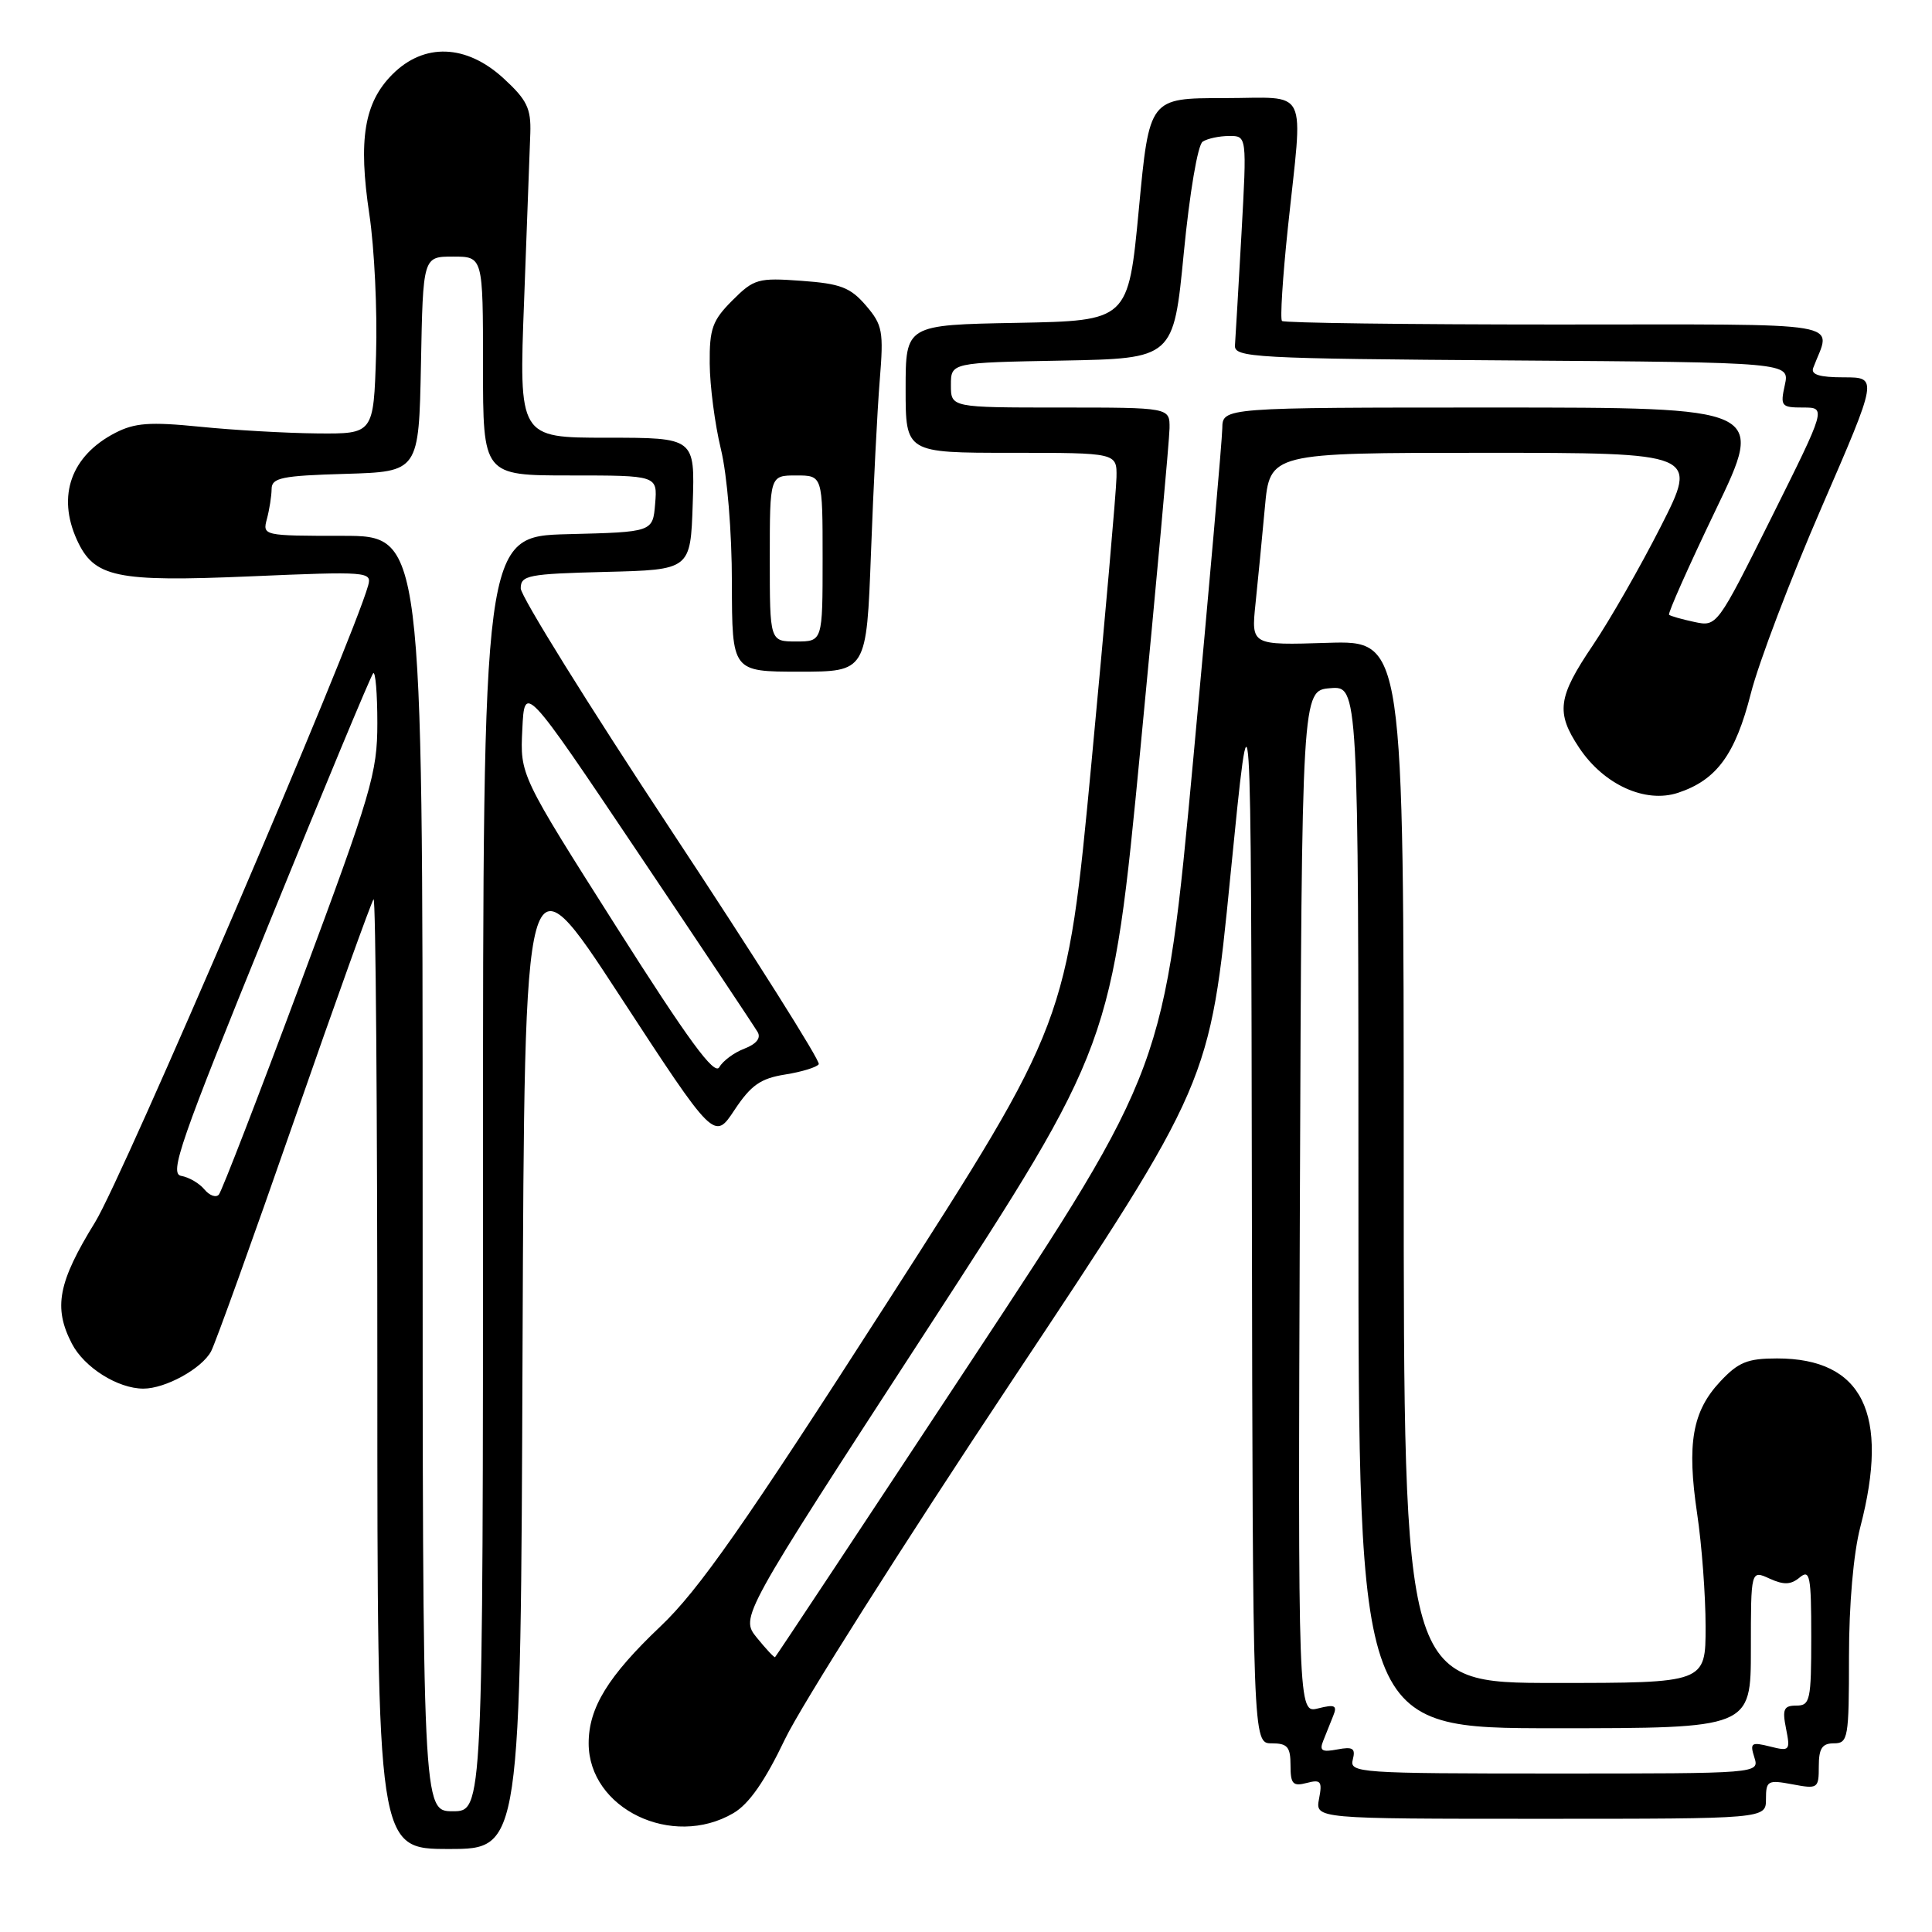 <?xml version="1.0" encoding="UTF-8" standalone="no"?>
<!DOCTYPE svg PUBLIC "-//W3C//DTD SVG 1.1//EN" "http://www.w3.org/Graphics/SVG/1.1/DTD/svg11.dtd" >
<svg xmlns="http://www.w3.org/2000/svg" xmlns:xlink="http://www.w3.org/1999/xlink" version="1.1" viewBox="0 0 256 256">
 <g >
 <path fill="currentColor"
d=" M 69.24 178.80 C 69.50 112.60 69.50 112.60 82.07 131.86 C 94.65 151.13 94.65 151.13 97.33 147.07 C 99.51 143.79 100.77 142.90 104.03 142.38 C 106.24 142.03 108.25 141.41 108.49 141.01 C 108.74 140.62 99.95 126.70 88.97 110.08 C 77.99 93.46 69.00 79.01 69.00 77.96 C 69.00 76.23 69.97 76.04 80.25 75.78 C 91.50 75.50 91.50 75.50 91.79 66.75 C 92.08 58.00 92.08 58.00 80.41 58.00 C 68.75 58.00 68.75 58.00 69.45 39.75 C 69.83 29.71 70.20 19.76 70.27 17.62 C 70.37 14.36 69.82 13.22 66.71 10.37 C 61.78 5.85 56.19 5.65 52.00 9.85 C 48.26 13.59 47.45 18.48 48.94 28.40 C 49.61 32.85 50.01 41.22 49.83 47.00 C 49.50 57.50 49.50 57.50 42.00 57.43 C 37.88 57.39 30.88 56.99 26.46 56.54 C 19.85 55.88 17.85 56.03 15.27 57.36 C 9.43 60.38 7.53 65.68 10.19 71.53 C 12.47 76.53 15.35 77.13 33.17 76.37 C 48.75 75.70 49.30 75.75 48.78 77.59 C 46.62 85.27 16.31 155.95 12.60 161.95 C 7.69 169.91 7.05 173.26 9.52 178.03 C 11.15 181.19 15.61 184.00 19.00 184.00 C 21.93 184.00 26.74 181.35 27.97 179.06 C 28.53 178.01 33.50 164.21 39.00 148.40 C 44.50 132.59 49.23 119.44 49.50 119.16 C 49.78 118.89 50.00 147.09 50.00 181.83 C 50.00 245.00 50.00 245.00 59.49 245.00 C 68.99 245.00 68.99 245.00 69.24 178.80 Z  M 97.18 240.25 C 99.25 239.04 101.35 236.02 104.02 230.44 C 106.14 226.01 119.68 204.63 134.10 182.94 C 160.32 143.50 160.32 143.50 163.04 116.00 C 165.77 88.50 165.77 88.50 165.88 159.75 C 166.00 231.00 166.00 231.00 168.50 231.00 C 170.59 231.00 171.00 231.47 171.00 233.91 C 171.00 236.39 171.31 236.73 173.15 236.25 C 175.02 235.76 175.23 236.03 174.78 238.35 C 174.28 241.00 174.28 241.00 204.14 241.00 C 234.00 241.00 234.00 241.00 234.00 238.39 C 234.00 235.95 234.23 235.82 237.50 236.43 C 240.88 237.07 241.00 236.98 241.00 234.05 C 241.00 231.67 241.44 231.00 243.00 231.00 C 244.88 231.00 245.00 230.33 245.00 219.55 C 245.00 212.60 245.59 205.84 246.50 202.34 C 250.42 187.31 246.81 180.00 235.47 180.00 C 231.55 180.00 230.34 180.49 227.93 183.07 C 224.24 187.02 223.50 191.27 224.88 200.57 C 225.50 204.70 226.00 211.44 226.00 215.54 C 226.00 223.00 226.00 223.00 206.00 223.00 C 186.00 223.00 186.00 223.00 186.00 153.93 C 186.00 84.87 186.00 84.87 175.90 85.18 C 165.79 85.50 165.79 85.50 166.36 80.00 C 166.68 76.97 167.23 71.24 167.60 67.25 C 168.26 60.00 168.26 60.00 196.64 60.00 C 225.02 60.00 225.02 60.00 220.07 69.75 C 217.35 75.11 213.29 82.20 211.06 85.50 C 206.40 92.40 206.13 94.40 209.26 99.10 C 212.52 103.98 218.01 106.48 222.35 105.05 C 227.46 103.36 229.94 99.98 232.00 91.87 C 233.03 87.81 237.24 76.74 241.36 67.25 C 248.84 50.00 248.84 50.00 244.31 50.00 C 241.11 50.00 239.92 49.64 240.26 48.75 C 242.62 42.45 245.88 43.00 206.23 43.00 C 186.49 43.00 170.12 42.79 169.87 42.53 C 169.61 42.28 169.96 36.76 170.64 30.28 C 172.67 11.05 173.63 13.00 162.15 13.00 C 152.29 13.00 152.29 13.00 150.90 27.75 C 149.50 42.50 149.50 42.50 134.75 42.78 C 120.00 43.05 120.00 43.05 120.00 51.53 C 120.00 60.00 120.00 60.00 134.00 60.00 C 148.00 60.00 148.00 60.00 147.94 63.25 C 147.91 65.04 146.42 82.03 144.63 101.00 C 141.37 135.50 141.37 135.50 117.61 172.50 C 98.59 202.12 92.58 210.70 87.52 215.50 C 80.58 222.09 78.00 226.28 78.00 230.99 C 78.00 239.66 89.07 245.00 97.18 240.25 Z  M 115.41 73.25 C 115.73 64.59 116.25 54.30 116.57 50.39 C 117.10 43.88 116.95 43.06 114.73 40.47 C 112.67 38.08 111.36 37.58 106.19 37.21 C 100.45 36.79 99.90 36.95 97.04 39.81 C 94.40 42.45 94.00 43.55 94.04 48.17 C 94.06 51.10 94.72 56.20 95.52 59.50 C 96.36 62.96 96.98 70.47 96.98 77.25 C 97.00 89.00 97.00 89.00 105.91 89.00 C 114.82 89.00 114.82 89.00 115.41 73.25 Z  M 56.00 155.50 C 56.00 71.00 56.00 71.00 45.38 71.00 C 34.86 71.00 34.77 70.98 35.37 68.75 C 35.70 67.51 35.98 65.73 35.99 64.79 C 36.00 63.31 37.33 63.03 45.75 62.79 C 55.50 62.50 55.50 62.50 55.78 48.25 C 56.05 34.00 56.05 34.00 60.03 34.00 C 64.00 34.00 64.00 34.00 64.00 48.50 C 64.00 63.00 64.00 63.00 75.56 63.00 C 87.12 63.00 87.12 63.00 86.81 66.75 C 86.50 70.50 86.50 70.50 75.25 70.78 C 64.00 71.07 64.00 71.07 64.00 155.53 C 64.00 240.00 64.00 240.00 60.00 240.00 C 56.00 240.00 56.00 240.00 56.00 155.50 Z  M 27.08 157.60 C 26.41 156.79 25.02 155.98 24.01 155.81 C 22.40 155.54 23.86 151.34 35.54 122.63 C 42.89 104.55 49.15 89.51 49.45 89.21 C 49.75 88.91 50.00 91.89 50.00 95.82 C 50.00 102.43 49.23 105.04 39.84 130.24 C 34.26 145.23 29.38 157.86 29.00 158.29 C 28.62 158.73 27.76 158.42 27.08 157.60 Z  M 81.68 122.82 C 68.91 102.70 68.91 102.70 69.21 96.64 C 69.50 90.58 69.50 90.58 84.58 113.04 C 92.88 125.39 99.99 136.06 100.39 136.75 C 100.86 137.55 100.22 138.34 98.64 138.95 C 97.28 139.46 95.78 140.58 95.31 141.41 C 94.67 142.56 91.23 137.86 81.68 122.82 Z  M 179.25 233.16 C 179.64 231.66 179.27 231.42 177.20 231.81 C 175.16 232.20 174.80 231.98 175.34 230.65 C 175.70 229.74 176.30 228.26 176.66 227.35 C 177.22 225.98 176.88 225.81 174.66 226.37 C 171.99 227.04 171.99 227.04 172.24 159.27 C 172.50 91.50 172.50 91.50 176.25 91.19 C 180.00 90.88 180.00 90.88 180.00 159.94 C 180.00 229.00 180.00 229.00 206.00 229.00 C 232.00 229.00 232.00 229.00 232.00 218.52 C 232.00 208.04 232.00 208.04 234.47 209.17 C 236.36 210.03 237.30 210.00 238.47 209.02 C 239.82 207.90 240.00 208.80 240.00 216.88 C 240.00 225.29 239.85 226.00 238.03 226.00 C 236.36 226.00 236.14 226.47 236.66 229.05 C 237.24 231.97 237.15 232.08 234.53 231.42 C 232.06 230.80 231.85 230.94 232.46 232.86 C 233.13 235.00 233.13 235.00 205.95 235.00 C 180.07 235.00 178.79 234.91 179.25 233.16 Z  M 100.29 217.01 C 98.08 214.28 98.08 214.28 122.71 176.39 C 147.33 138.50 147.33 138.50 151.13 99.00 C 153.22 77.28 154.95 58.26 154.97 56.75 C 155.00 54.00 155.00 54.00 140.50 54.00 C 126.00 54.00 126.00 54.00 126.00 51.03 C 126.00 48.05 126.00 48.05 140.75 47.78 C 155.50 47.50 155.50 47.50 156.86 33.50 C 157.63 25.57 158.71 19.18 159.36 18.77 C 159.99 18.36 161.56 18.02 162.86 18.02 C 165.22 18.00 165.22 18.00 164.50 31.00 C 164.10 38.16 163.71 44.79 163.64 45.75 C 163.51 47.38 165.99 47.52 200.33 47.76 C 237.15 48.02 237.15 48.02 236.50 51.01 C 235.88 53.82 236.02 54.00 238.92 54.00 C 241.99 54.00 241.99 54.00 234.75 68.53 C 227.51 83.05 227.51 83.05 224.50 82.41 C 222.85 82.06 221.35 81.63 221.16 81.46 C 220.97 81.29 223.75 75.04 227.34 67.57 C 233.87 54.00 233.87 54.00 197.93 54.00 C 162.00 54.00 162.00 54.00 161.96 56.75 C 161.94 58.26 160.21 77.95 158.12 100.50 C 154.31 141.50 154.31 141.50 128.61 180.46 C 114.48 201.89 102.82 219.49 102.70 219.58 C 102.59 219.67 101.51 218.51 100.29 217.01 Z  M 102.00 74.00 C 102.00 63.00 102.00 63.00 105.50 63.00 C 109.00 63.00 109.00 63.00 109.00 74.00 C 109.00 85.00 109.00 85.00 105.50 85.00 C 102.00 85.00 102.00 85.00 102.00 74.00 Z "/>
</g>
</svg>